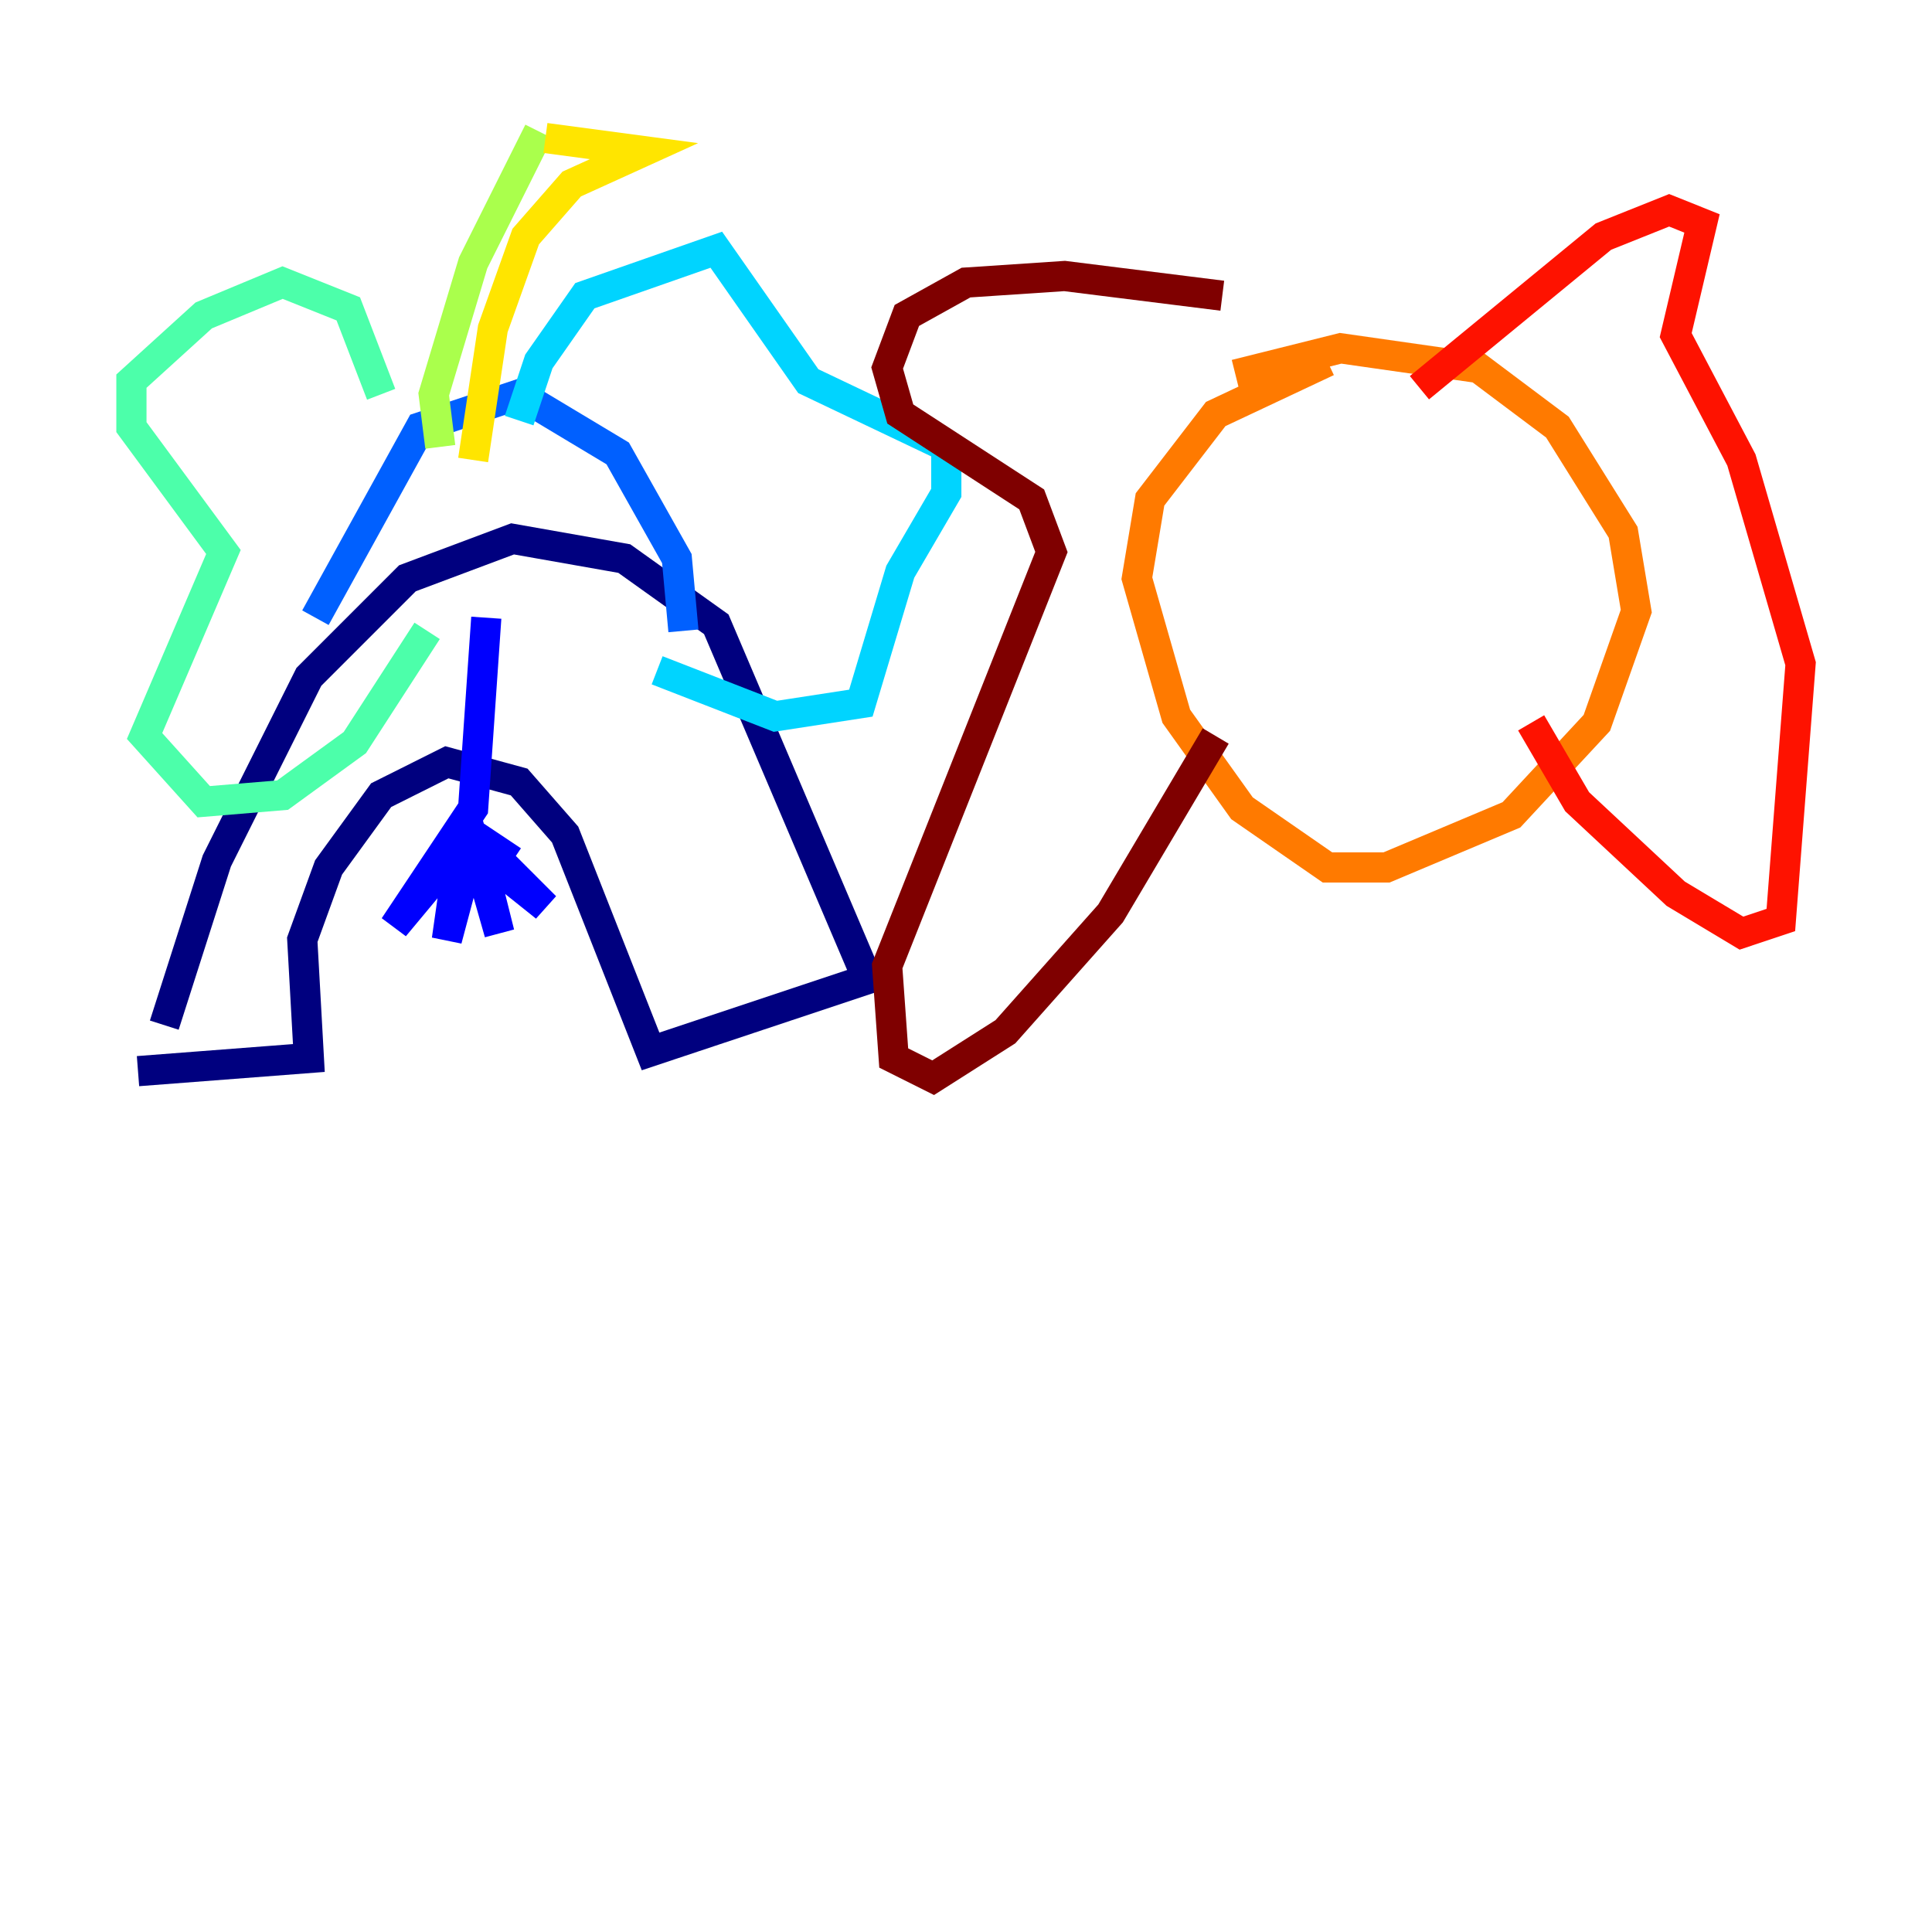 <?xml version="1.0" encoding="utf-8" ?>
<svg baseProfile="tiny" height="128" version="1.2" viewBox="0,0,128,128" width="128" xmlns="http://www.w3.org/2000/svg" xmlns:ev="http://www.w3.org/2001/xml-events" xmlns:xlink="http://www.w3.org/1999/xlink"><defs /><polyline fill="none" points="10.884,67.918 14.367,57.034 20.463,44.843 26.993,38.313 33.959,35.701 41.361,37.007 47.456,41.361 57.469,64.871 43.102,69.66 37.442,55.292 34.395,51.809 29.605,50.503 25.252,52.68 21.769,57.469 20.027,62.258 20.463,70.095 9.143,70.966" stroke="#00007f" stroke-width="2" /><polyline fill="none" points="32.218,40.925 31.347,53.551 26.122,61.388 30.476,56.163 29.605,62.258 31.347,55.728 33.088,61.823 31.782,56.599 36.136,60.082 31.347,55.292 33.959,57.034" stroke="#0000fe" stroke-width="2" /><polyline fill="none" points="20.898,40.925 27.864,28.299 34.395,26.122 40.925,30.041 44.843,37.007 45.279,41.796" stroke="#0060ff" stroke-width="2" /><polyline fill="none" points="34.395,27.864 35.701,23.946 38.748,19.592 47.456,16.544 53.551,25.252 62.694,29.605 62.694,32.653 59.646,37.878 57.034,46.585 51.374,47.456 43.537,44.408" stroke="#00d4ff" stroke-width="2" /><polyline fill="none" points="25.252,26.122 23.075,20.463 18.721,18.721 13.497,20.898 8.707,25.252 8.707,28.299 14.803,36.571 9.578,48.762 13.497,53.116 18.721,52.68 23.51,49.197 28.299,41.796" stroke="#4cffaa" stroke-width="2" /><polyline fill="none" points="29.17,29.605 28.735,26.122 31.347,17.415 35.701,8.707" stroke="#aaff4c" stroke-width="2" /><polyline fill="none" points="31.347,30.476 32.653,21.769 34.83,15.674 37.878,12.191 42.667,10.014 36.136,9.143" stroke="#ffe500" stroke-width="2" /><polyline fill="none" points="87.946,23.946 80.544,27.429 76.191,33.088 75.32,38.313 77.932,47.456 82.286,53.551 87.946,57.469 91.864,57.469 100.136,53.986 105.796,47.891 108.408,40.49 107.537,35.265 103.184,28.299 97.959,24.381 88.816,23.075 81.85,24.816" stroke="#ff7a00" stroke-width="2" /><polyline fill="none" points="94.041,25.687 106.231,15.674 110.585,13.932 112.762,14.803 111.02,22.204 115.374,30.476 119.293,43.973 117.986,60.952 115.374,61.823 111.02,59.211 104.49,53.116 101.442,47.891" stroke="#fe1200" stroke-width="2" /><polyline fill="none" points="80.98,19.592 70.531,18.286 64.0,18.721 60.082,20.898 58.776,24.381 59.646,27.429 68.354,33.088 69.66,36.571 58.776,64.0 59.211,70.095 61.823,71.401 66.612,68.354 73.578,60.517 80.544,48.762" stroke="#7f0000" stroke-width="2" /></svg>